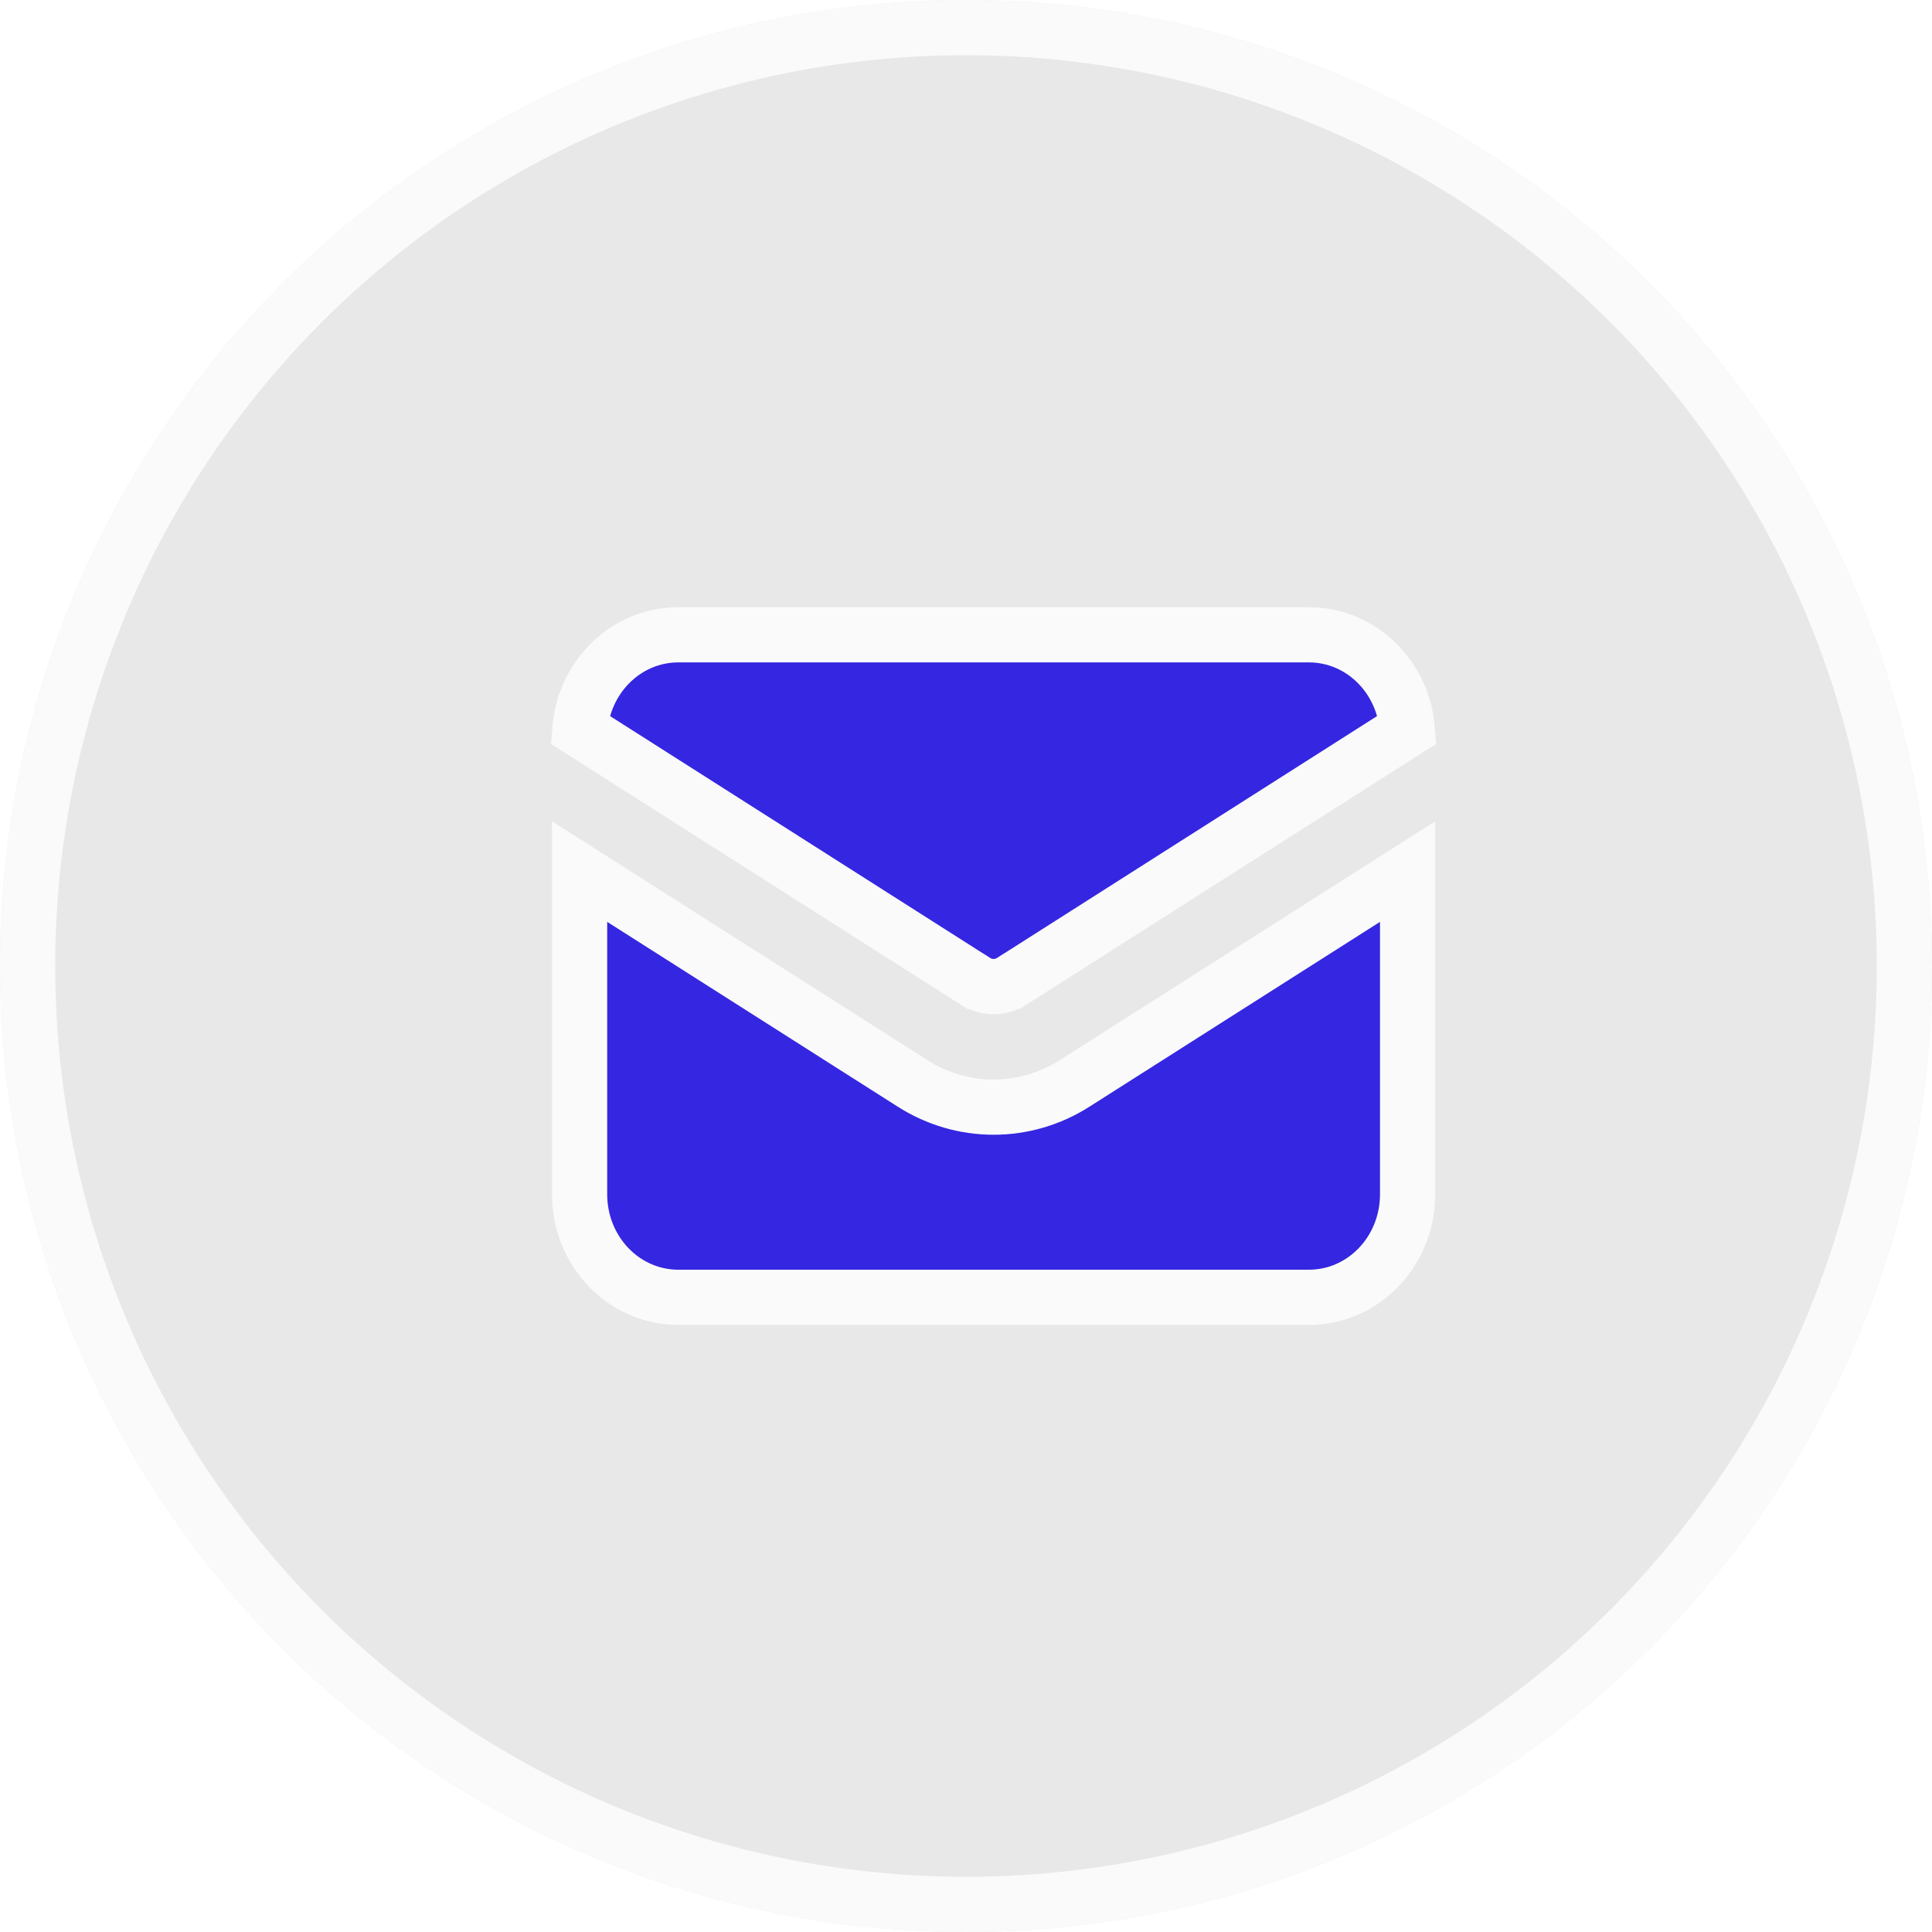 <svg width="35" height="35" viewBox="0 0 35 35" fill="none" xmlns="http://www.w3.org/2000/svg">
<g filter="url(#filter0_b_2845_789)">
<circle cx="17.5" cy="17.5" r="17.5" fill="#E8E8E8"/>
<circle cx="17.5" cy="17.5" r="17" stroke="#FAFAFA"/>
</g>
<path d="M19.466 19.628L19.466 19.628L25.5 15.79V21.639C25.5 22.138 25.308 22.614 24.971 22.962C24.635 23.31 24.182 23.502 23.714 23.502H12.286C11.818 23.502 11.365 23.31 11.029 22.962C10.692 22.614 10.5 22.138 10.5 21.639V15.79L16.534 19.628L16.534 19.628C16.974 19.908 17.481 20.057 18 20.057C18.519 20.057 19.026 19.908 19.466 19.628Z" fill="#3526E1" stroke="#FAFAFA"/>
<path d="M25.494 13.217L18.331 17.776C18.331 17.776 18.33 17.776 18.33 17.776C18.23 17.84 18.115 17.873 18 17.873C17.885 17.873 17.77 17.84 17.67 17.776C17.67 17.776 17.669 17.776 17.669 17.776L10.505 13.217C10.539 12.772 10.725 12.354 11.029 12.04C11.365 11.692 11.818 11.5 12.286 11.5H23.714C24.182 11.5 24.635 11.692 24.971 12.04C25.275 12.354 25.461 12.772 25.494 13.217Z" fill="#3526E1" stroke="#FAFAFA"/>
<defs>
<filter id="filter0_b_2845_789" x="-5" y="-5" width="45" height="45" filterUnits="userSpaceOnUse" color-interpolation-filters="sRGB">
<feFlood flood-opacity="0" result="BackgroundImageFix"/>
<feGaussianBlur in="BackgroundImageFix" stdDeviation="2.5"/>
<feComposite in2="SourceAlpha" operator="in" result="effect1_backgroundBlur_2845_789"/>
<feBlend mode="normal" in="SourceGraphic" in2="effect1_backgroundBlur_2845_789" result="shape"/>
</filter>
</defs>
</svg>
